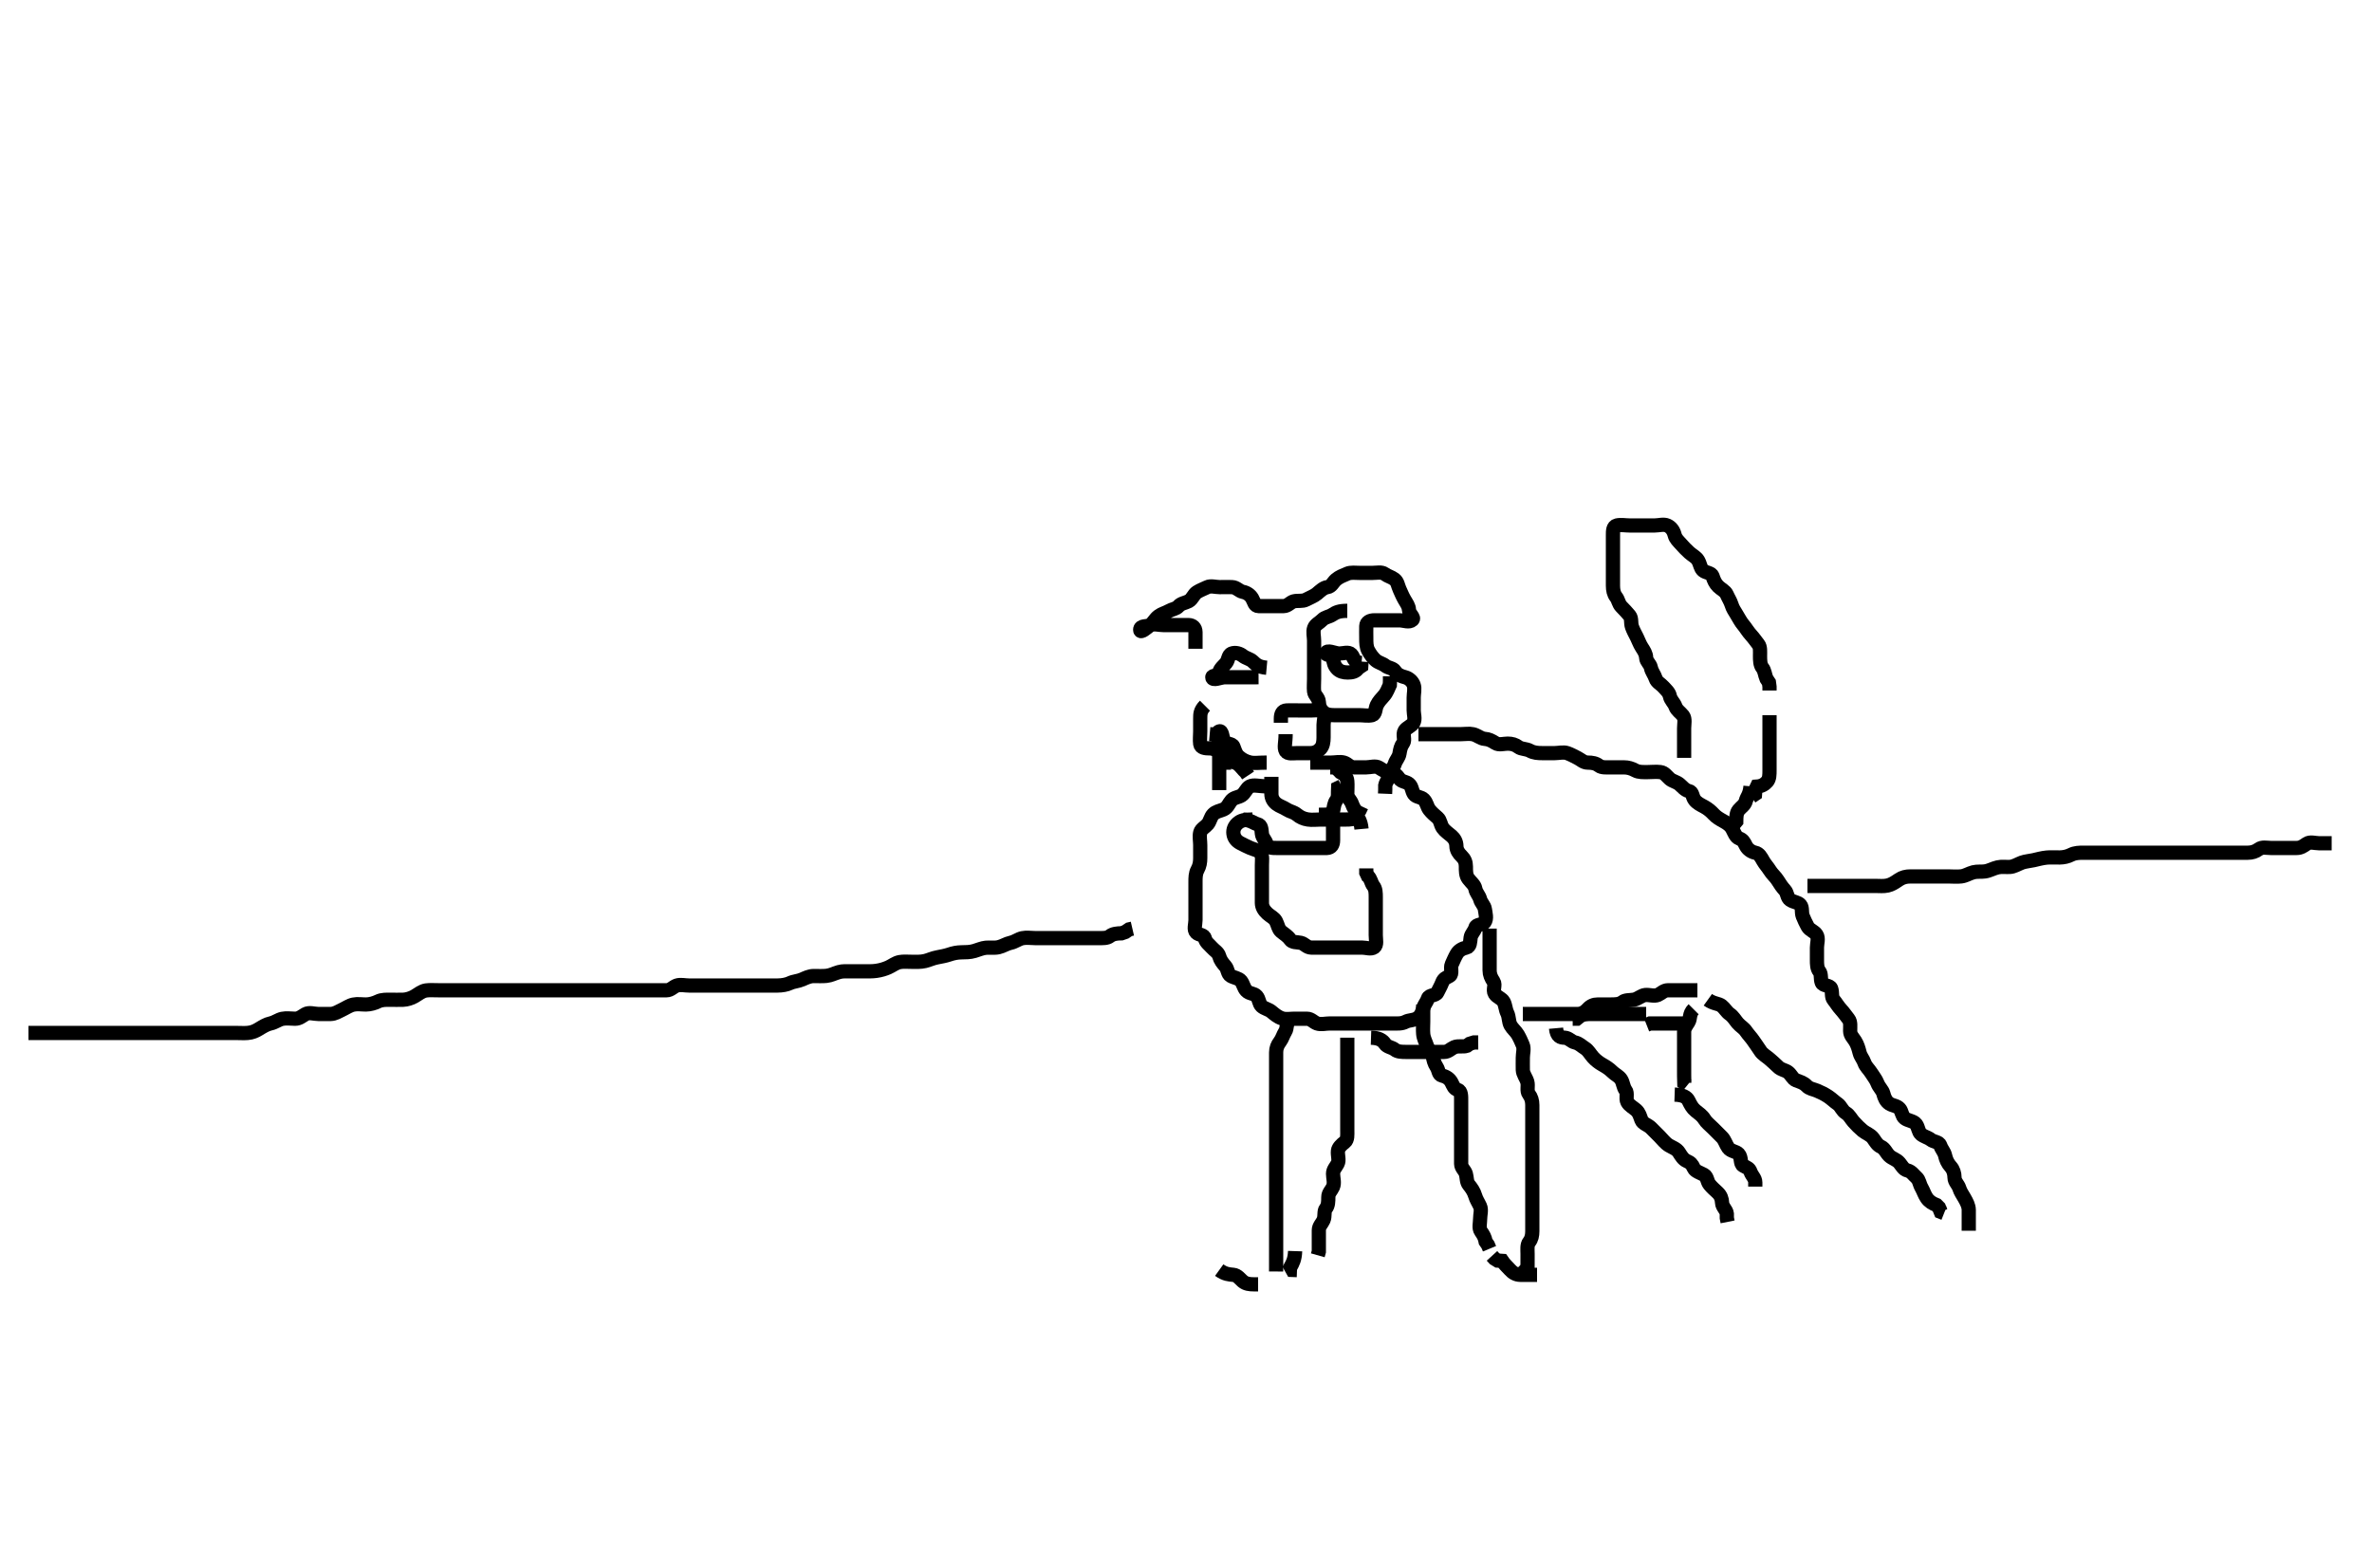 <svg width="500" height="330.579" xmlns="http://www.w3.org/2000/svg" xmlns:svg="http://www.w3.org/2000/svg" xmlns:xlink="http://www.w3.org/1999/xlink">
 <!-- Created with SVG-edit - http://svg-edit.googlecode.com/ -->
 <g display="inline" class="layer">
  <title>Layer 1</title>
  <path t="0,69,108,140,148,164,180,196,204,219,220,235,245,262,268,278,284,300,300,315,316,329,332,332,347,388,444,468,508,530,556,572,573,588,599,615,620,632,632,636,636,649,649,652,652,666,668,668,683,683,684,703,704,708,708,708,720,720,724,733,747,747,755,755,763,772,781,788,804,804,815,820,835,851,863,880,883,891,891,907,923,939,947,955,971,980,997,997,1027,1059,1107,1123,1147,1155,1171,1203,1204,1219,1235,1259,1275,1283,1307,1331,1339,1339,1363,1371,1387,1420,1420,1435,1467,1483,1508,1532,1556,1570,1573,1596,1620,1628,1644,1644,1668,1692,1764" d="M381,186.789C382.7,186.789 383.7,186.789 384.6,186.789C385.5,186.789 386.4,186.789 387.3,186.789C388.2,186.789 389.1,186.789 390,186.789C390.8,186.789 391.7,186.789 392.6,186.789C393.5,186.789 394.4,186.789 395.3,186.789C396.2,186.789 397.017,186.897 397.885,186.704C398.68,186.528 399.358,186.1 400.243,185.494C401.009,184.969 401.8,184.79 402.7,184.789C403.6,184.789 404.5,184.789 405.4,184.789C406.3,184.789 407.2,184.789 408.1,184.789C409,184.789 409.8,184.789 410.7,184.789C411.6,184.789 412.506,184.887 413.411,184.779C414.339,184.667 414.965,184.18 415.979,183.911C416.735,183.71 417.663,183.842 418.405,183.732C419.413,183.582 420.129,183.095 421.115,182.875C421.983,182.681 422.758,182.829 423.653,182.785C424.519,182.742 425.295,182.221 426.204,181.873C426.84,181.63 428.052,181.506 428.676,181.364C429.324,181.216 430.492,180.895 431.438,180.81C432.297,180.733 433.201,180.801 434.167,180.789C435,180.779 435.824,180.605 436.589,180.215C437.391,179.806 438.3,179.789 439.2,179.789C440.1,179.789 441,179.789 441.8,179.789C442.7,179.789 443.6,179.789 444.5,179.789C445.4,179.789 446.3,179.789 447.2,179.789C448.1,179.789 449,179.789 449.8,179.789C450.7,179.789 451.6,179.789 452.5,179.789C453.4,179.789 454.3,179.789 455.2,179.789C456.1,179.789 457,179.789 457.8,179.789C458.7,179.789 459.6,179.789 460.5,179.789C461.4,179.789 462.3,179.789 463.2,179.789C464.1,179.789 465,179.789 465.8,179.789C466.7,179.789 467.6,179.789 468.5,179.789C469.4,179.789 470.3,179.789 471.2,179.789C472.1,179.789 473,179.789 473.8,179.789C474.7,179.789 475.448,179.547 476.084,179.073C476.853,178.5 477.8,178.789 478.7,178.789C479.6,178.789 480.5,178.789 481.4,178.789C482.3,178.789 483.2,178.789 484.1,178.789C485,178.789 485.554,178.372 486.221,177.911C486.951,177.407 488,177.789 488.8,177.789L489.7,177.789L490.6,177.789L491.5,177.789" id="svg_1" stroke-width="3" stroke="#000" fill="none"/>
  <path t="3229,3405,3414,3420,3420,3433,3433,3437,3437,3445,3446,3446,3451,3451,3463,3463,3463,3467,3468,3468,3479,3479,3484,3484,3496,3496,3499,3500,3507,3507,3515,3515,3523,3531,3531,3539,3539,3547,3555,3563,3581,3587,3603,3627,3647,3651,3651,3667,3683,3692,3699,3707,3716,3716,3716,3723,3732,3732,3739,3739,3747,3764,3771,3788,3803,3814,3831,3837,3851,3868,3875,3875,3883,3899,3907,3917,3932,3932,3939,3955,3971,3987,3987,4004,4004,4019,4035,4035,4051,4051,4067,4067,4083,4083,4100,4100,4107,4107,4123,4139,4139,4155,4155,4167,4171,4172,4183,4187,4202,4204,4216,4219,4228,4235,4235,4251,4259,4267,4277,4284,4291,4309,4309,4316,4316,4323,4339,4339,4349,4350,4355,4367,4367,4371,4371,4383,4383,4387,4387,4397,4397,4403,4403,4411,4412,4419,4427,4436,4436,4443,4443,4451,4467,4475,4484,4491,4507,4519,4519,4534,4539,4539,4551,4551,4555,4568,4571,4579,4587,4587,4595,4603,4603,4611,4611,4620,4627,4643,4643,4651,4651,4659,4668,4668,4675,4675,4686,4687,4691,4703,4703,4707,4707,4718,4719,4723,4723,4736,4736,4739,4747,4747,4755,4755,4755,4763,4763,4764,4771,4771,4779,4779,4787,4787,4795,4795,4803,4803,4803,4811,4811,4819,4819,4827,4827,4827,4836,4836,4843,4843,4853,4853,4853,4862,4863,4871,4875,4875,4891,4891,4903,4923,4939,4979,5156,5180,5180,5196,5210,5227,5243,5245,5260,5276,5291,5291,5299,5347,5388,5396,5409,5428,5459,5475,5491,5523,5543,5543" d="M6,217.789C7.8,217.789 8.636,217.789 9.485,217.789C10.405,217.789 11.4,217.789 12.2,217.789C13.2,217.789 14,217.789 15,217.789C15.8,217.789 16.6,217.789 17.605,217.789C18.236,217.789 19.421,217.789 20.225,217.789C21.047,217.789 22.078,217.789 22.764,217.789C23.599,217.789 24.6,217.789 25.4,217.789C26.399,217.789 27.343,217.789 28.252,217.789C28.969,217.789 30.005,217.789 30.749,217.789C31.857,217.789 32.615,217.789 33.484,217.789C34.347,217.789 35.375,217.789 36.321,217.789C37,217.789 37.978,217.789 38.799,217.789C39.8,217.789 40.7,217.789 41.6,217.789C42.5,217.789 43.4,217.789 44.3,217.789C45.2,217.789 46.1,217.789 47,217.789C47.8,217.789 48.7,217.789 49.6,217.789C50.5,217.789 51.403,217.856 52.201,217.788C53.177,217.704 53.847,217.392 54.516,216.988C55.407,216.45 56.169,215.966 57,215.789C57.981,215.58 58.648,214.989 59.5,214.81C60.381,214.625 61.3,214.789 62.2,214.789C63.1,214.789 63.669,214.241 64.357,213.846C65.177,213.377 66.2,213.789 67.1,213.789C68,213.789 68.8,213.807 69.7,213.789C70.601,213.771 71.346,213.267 72.1,212.911C72.954,212.506 73.653,211.989 74.5,211.81C75.381,211.624 76.305,211.8 77.167,211.789C78,211.779 78.948,211.512 79.695,211.142C80.493,210.748 81.485,210.789 82.211,210.789C83.2,210.789 83.98,210.826 84.979,210.789C85.754,210.761 86.674,210.472 87.347,210.085C88.28,209.548 88.863,208.975 89.825,208.825C90.509,208.719 91.5,208.789 92.485,208.789C93.211,208.789 94.2,208.789 94.979,208.789C96.115,208.789 97,208.789 97.8,208.789C98.7,208.789 99.6,208.789 100.5,208.789C101.4,208.789 102.3,208.789 103.2,208.789C104.1,208.789 105,208.789 105.8,208.789C106.7,208.789 107.6,208.789 108.5,208.789C109.4,208.789 110.3,208.789 111.2,208.789C112.1,208.789 112.885,208.789 113.825,208.789C114.516,208.789 115.5,208.789 116.485,208.789C117.211,208.789 118.2,208.789 118.979,208.789C120.115,208.789 121,208.789 121.757,208.789C122.657,208.789 123.404,208.789 124.4,208.789C125.2,208.789 126.2,208.789 126.979,208.789C128.116,208.789 128.884,208.789 129.836,208.789C130.601,208.789 131.595,208.789 132.343,208.789C133.364,208.789 134.304,208.789 135.167,208.789C136,208.789 136.978,208.789 137.799,208.789C138.7,208.789 139.6,208.795 140.5,208.789C141.389,208.784 141.88,208.063 142.647,207.8C143.439,207.528 144.347,207.789 145.247,207.789C146.167,207.789 147,207.789 147.978,207.789C148.799,207.789 149.7,207.789 150.6,207.789C151.5,207.789 152.411,207.789 153.321,207.789C154.175,207.789 155.115,207.789 156,207.789C156.757,207.789 157.653,207.789 158.516,207.789C159.479,207.789 160.411,207.789 161.321,207.789C162.175,207.789 163.116,207.794 163.884,207.789C164.825,207.784 165.828,207.612 166.5,207.289C167.315,206.898 168.223,206.899 169.115,206.505C169.855,206.178 170.636,205.795 171.485,205.789C172.404,205.783 173.404,205.844 174.2,205.753C175.21,205.638 175.757,205.269 176.833,204.956C177.608,204.73 178.484,204.789 179.347,204.789C180.247,204.789 181.167,204.789 182.021,204.789C183,204.789 183.816,204.828 184.685,204.704C185.692,204.56 186.495,204.307 187.231,203.988C188.05,203.633 188.718,203.031 189.657,202.846C190.392,202.702 191.4,202.789 192.2,202.789C193.2,202.789 194.016,202.852 195,202.623C195.819,202.432 196.59,202.025 197.6,201.842C198.394,201.698 199.397,201.498 200,201.289C200.996,200.944 201.799,200.81 202.6,200.791C203.6,200.766 204.416,200.794 205.4,200.505C206.217,200.265 206.994,199.908 207.8,199.825C208.597,199.743 209.617,199.916 210.515,199.704C211.415,199.491 212.169,198.966 213,198.789C213.981,198.58 214.648,197.989 215.5,197.81C216.381,197.625 217.3,197.789 218.2,197.789C219.1,197.789 220,197.789 220.8,197.789C221.7,197.789 222.6,197.789 223.5,197.789C224.4,197.789 225.3,197.789 226.2,197.789C227.1,197.789 228,197.789 228.8,197.789C229.7,197.789 230.6,197.789 231.5,197.789C232.4,197.789 233.35,197.862 233.975,197.364C234.583,196.879 235.5,196.789 236.4,196.779L237.2,196.505L238,195.956L238.7,195.794" id="svg_2" stroke-width="3" stroke="#000" fill="none"/>
  <path t="8989,9292,9332,9388,9400,9419,9436,9460,9468,9492,9501,9517,9537,9556,9588,9601,9604,9644,9804,9868,9980,10003,10019,10052,10071,10078,10100,10121,10139,10139,10140,10157,10172,10180,10195,10260,10260,10340,10380,10468,10500,10548,10596,10620,10628,10660,10674,10684,10700,10711,10731,10739,10756,10763,10773,10795,10819,11075,11084,11204,11243,11261,11283,11316,11340,11348,11360,11420,11429,11460,11532,11544,11588,11612,11684,11696,11723,11732,11785,11803,11827,11827,11843,11859,11891,11899,11923,11947,11971,12020,12030,12051,12076,12084,12084,12107,12163,12196,12228,12276,12299,12379,12380,12399,12417,12417,12433,12468,12483,12515,12516,12539,12621,12659,12668,12732,12764,12771,12784,12789,12915,12955,12969,13011,13019,13029,13036,13053,13075,13086,13092,13107,13119,13147,13164,13187,13195,13251,13275,13316,13324,13339,13395,13419,13579,13612,13627,13641,13657,13675,13690,13700,13709,13724,13741,13741,13763,13804,13924,13980,13990,14009,14044,14061,14091,14131,14220,14292,14300,14315,14349,14372,14380,14404,14412,14436,14452,14465,14483,14497,14587,14596,14604,14612,14651,14667,14683,14697,14723,14732,14819,14939,14964,14972,15022,15035,15115,15379,15412,15412,15491,15539,15611,15620,15780,15827,15851,15955,15979,15988,16036,16099,16100" d="M267,165.789C265.3,165.789 264.297,165.391 263.436,165.825C262.737,166.178 262.452,167.235 261.715,167.704C261.023,168.143 260.143,168.121 259.575,168.764C259.05,169.358 258.77,170.3 257.9,170.668C257.063,171.021 256.319,171.072 255.716,171.705C255.169,172.279 255.085,173.149 254.575,173.764C254.078,174.363 253.186,174.777 253.005,175.494C252.785,176.362 253,177.289 253,178.189C253,179.089 253,179.989 253,180.889C253,181.789 252.876,182.567 252.425,183.389C251.998,184.17 252,185.089 252,185.989C252,186.889 252,187.789 252,188.589C252,189.489 252,190.389 252,191.289C252,192.189 252,193.089 252,193.989C252,194.889 251.566,196.022 252.167,196.623C252.768,197.224 253.818,197.021 254,197.889C254.167,198.681 254.908,199.174 255.425,199.764C255.985,200.402 256.781,200.793 256.999,201.591C257.24,202.476 257.752,203.102 258.284,203.705C258.85,204.347 258.746,205.356 259.436,205.753C260.182,206.183 261.078,206.215 261.575,206.815C262.085,207.43 262.137,208.242 262.716,208.873C263.353,209.567 264.347,209.4 264.879,210.011C265.46,210.68 265.361,211.607 265.947,212.142C266.526,212.669 267.398,212.789 268,213.289C268.62,213.804 269.31,214.407 270.2,214.704C271.058,214.99 272,214.789 272.8,214.789C273.7,214.789 274.6,214.784 275.5,214.789C276.389,214.795 276.874,215.515 277.611,215.779C278.448,216.078 279.4,215.789 280.3,215.789C281.2,215.789 282.1,215.789 283,215.789C283.8,215.789 284.7,215.789 285.6,215.789C286.5,215.789 287.4,215.789 288.3,215.789C289.2,215.789 290.1,215.789 290.885,215.789C291.825,215.789 292.833,215.789 293.589,215.789C294.5,215.789 295.447,215.883 296.3,215.437C297.052,215.043 297.931,215.183 298.715,214.704C299.518,214.213 299.76,213.476 300.001,212.591C300.219,211.793 300.742,211.313 301.004,210.494C301.247,209.736 302.642,209.972 302.979,209.268C303.355,208.485 303.712,207.91 303.989,207.179C304.328,206.286 304.818,206.183 305.564,205.753C306.254,205.356 305.657,204.111 306.021,203.31C306.372,202.537 306.636,201.877 307.057,201.146C307.525,200.335 308.301,199.968 309.1,199.789C309.942,199.6 309.876,198.581 310,197.689C310.112,196.888 310.786,196.406 311.001,195.591C311.212,194.793 312.482,195.116 312.943,194.432C313.47,193.649 313.124,192.581 313,191.689C312.888,190.888 312.211,190.407 311.999,189.591C311.791,188.79 311.15,188.254 310.989,187.389C310.835,186.558 310.108,186.067 309.521,185.289C308.963,184.552 309,183.589 309,182.689C309,181.789 308.715,181.111 308.084,180.505C307.511,179.955 307.013,179.269 307,178.389C306.987,177.494 306.584,176.805 306,176.289C305.362,175.726 304.582,175.235 304.121,174.568C303.617,173.838 303.648,172.962 303.053,172.437C302.415,171.873 301.807,171.386 301.284,170.705C300.814,170.094 300.774,169.246 300.121,168.568C299.564,167.989 298.521,168.114 298.057,167.432C297.583,166.735 297.656,165.832 297,165.289C296.397,164.79 295.439,164.835 294.975,164.179C294.466,163.46 293.803,162.832 292.9,162.789C292.001,162.747 291.455,162.339 290.715,161.875C289.936,161.387 288.9,161.789 288,161.789C287.2,161.789 286.3,161.8 285.4,161.789C284.521,161.779 284.063,161.014 283.296,160.794C282.435,160.546 281.5,160.789 280.6,160.789C279.7,160.789 278.8,160.789 277.9,160.789L277,160.789L276.2,160.789" id="svg_3" stroke-width="3" stroke="#000" fill="none"/>
  <path t="20028,20227,20236,20347,20380,20483,20495,20532,20548,20563,20571,20587,20619,20643,20667,20731,20771,20795,20817,20820,20835,20851,20875,20883,20899,20899,20915,20924,20939,21004,21059,21076,21091,21108,21123,21135,21147,21155,21164,21182,21211,21219,21231,21427,21459,21483,21491,21507,21523,21547,21547,21571,21604,22155,22174,22189,22243,22268,22291,22292,22603,22667,22724,22747,22771,23011,23083,23115,23131,23147,23147,23188,23219,23235,23267,23283,23379,23395,23403,23459,23499" d="M264,172.789C262.3,172.789 261.526,172.992 260.833,173.623C260.234,174.168 259.889,174.896 260,175.789C260.112,176.688 260.678,177.356 261.436,177.753C262.198,178.153 262.81,178.453 263.521,178.768C264.398,179.158 265.193,179.193 265.716,179.873C266.186,180.485 266,181.489 266,182.389C266,183.289 266,184.189 266,185.089C266,185.989 266,186.889 266,187.789C266,188.589 265.989,189.489 266,190.389C266.01,191.269 266.475,191.989 267.167,192.623C267.765,193.17 268.608,193.528 268.964,194.225C269.399,195.075 269.441,195.85 270.025,196.364C270.649,196.913 271.446,197.331 271.947,198.085C272.406,198.774 273.322,198.594 274.199,198.791C275.006,198.971 275.435,199.771 276.4,199.789C277.3,199.806 278.2,199.789 279.1,199.789C280,199.789 280.8,199.789 281.7,199.789C282.6,199.789 283.5,199.789 284.4,199.789C285.3,199.789 286.2,199.789 287.1,199.789C288,199.789 288.944,200.206 289.643,199.732C290.325,199.269 290,198.089 290,197.189C290,196.289 290,195.389 290,194.489C290,193.589 290,192.689 290,191.789C290,190.989 290,190.089 290,189.189C290,188.289 289.989,187.4 289.5,186.789C289.011,186.179 288.964,185.225 288.353,184.737L288.001,183.988L288,183.089" id="svg_4" stroke-width="3" stroke="#000" fill="none"/>
  <path t="23748,23843,23923,23931,23939,23963,23983,23987,24011,24033,24051,24068,24091,24139,24139,24151,24531,24699,24803" d="M287,174.789C286.833,172.956 286.207,172.552 286,171.689C285.798,170.849 285.283,170.389 284.996,169.494C284.752,168.733 284.01,168.269 284,167.389C283.989,166.489 284.082,165.585 284,164.689C283.916,163.778 283.389,163.225 282.521,162.789L281.975,162.215L281.296,161.794L280.4,161.789" id="svg_5" stroke-width="3" stroke="#000" fill="none"/>
  <path t="26757,27155,27188,27219,27236,27244,27267,27331,27443,27467,27475,27499,27723,27779,27780,27843,27868,27899,27940,27963,27973,28043,28116,28116,28124,28164,28188,28195,28220,28275,28340" d="M268,163.789C268,165.589 267.989,166.489 268,167.389C268.01,168.269 268.404,168.982 269.084,169.505C269.695,169.975 270.429,170.16 271.221,170.668C271.968,171.146 272.683,171.187 273.357,171.737C274.061,172.31 274.769,172.641 275.7,172.785C276.59,172.922 277.5,172.789 278.4,172.789C279.3,172.789 280.2,172.789 281.1,172.789C282,172.789 282.8,172.789 283.7,172.789C284.6,172.789 285.479,172.768 285.989,172.179L286.036,171.225L286.647,170.737L286.999,169.988" id="svg_6" stroke-width="3" stroke="#000" fill="none"/>
  <path t="29461,29595,29628,29635,29651,29664,29667,29707,29771,29784,29875,29939,29971,29995,29995,30051,30067,30085,30115,30123,30147,30180,30283,30283,30292,30302,30332,30387,30427,30443,30467,30475,30491" d="M262,172.789C263.833,172.956 264.238,173.581 265.1,173.789C265.939,173.992 265.889,174.896 266,175.789C266.112,176.688 266.756,177.104 267.001,177.988C267.222,178.783 268.2,178.789 269.1,178.789C270,178.789 270.8,178.789 271.7,178.789C272.6,178.789 273.5,178.789 274.4,178.789C275.3,178.789 276.2,178.789 277.1,178.789C278,178.789 278.8,178.817 279.7,178.789C280.644,178.761 280.998,178.085 281,177.189C281.002,176.289 281,175.389 281,174.489L281,173.589L281,172.689" id="svg_7" stroke-width="3" stroke="#000" fill="none"/>
  <path t="31412,31699,31713,31804,31908,32028,32067,32140,32156,32196,32468,32500,32508,32524,32540,32579,32611,32691,32717,32717,32787,32931,32955,32967,33004,33027,33035,33059,33115,33291,33291,33347,33379,33413,33459" d="M271,154.789C271,156.589 270.607,157.603 271.036,158.353C271.431,159.044 272.6,158.789 273.5,158.789C274.4,158.789 275.3,158.789 276.2,158.789C277.1,158.789 277.77,158.484 278.353,157.842C278.879,157.263 279,156.389 279,155.489C279,154.589 279,153.689 279,152.789C279,151.989 279.393,150.976 278.964,150.225C278.569,149.535 277.4,149.789 276.5,149.789C275.6,149.789 274.7,149.789 273.8,149.789C272.9,149.789 271.999,149.752 271.2,149.789C270.282,149.832 270.001,150.591 270,151.489L270,152.389" id="svg_8" stroke-width="3" stroke="#000" fill="none"/>
  <path t="36180,36803,36827,36839,36883,36923,36947,37179,37243,37251,37260,37274,37299,37310,37363,37375,37459,37795,37827,37883,37915,37963,38035,38139,38139,38147,38195,38339,38348,38579" d="M267,140.789C265.167,140.623 264.694,140.02 264.053,139.437C263.473,138.91 262.611,138.779 262,138.289C261.389,137.8 260.442,137.484 259.611,137.8C258.882,138.077 258.967,139.159 258.425,139.815C257.926,140.419 257.167,140.956 257,141.789C256.833,142.623 255.542,142.331 255.542,142.789C255.542,143.648 257.3,142.789 258.2,142.789C259.1,142.789 260,142.789 260.8,142.789C261.7,142.789 262.6,142.789 263.5,142.789L264.4,142.789L265.296,142.785" id="svg_9" stroke-width="3" stroke="#000" fill="none"/>
  <path t="39636,39883,39915,40171,40179,40179,40193,40259,40299,40971,41339,41363,41411,41411,41451,41779,41859,42139,42219,42587,42643,42683,42779,42791" d="M287,139.789C285.167,139.623 285.434,138.557 284.833,137.956C284.232,137.355 283.2,137.789 282.3,137.789C281.4,137.789 279.542,136.831 279.542,137.789C279.542,138.248 280.916,137.944 281,138.789C281.079,139.585 281.226,140.332 281.879,141.011C282.436,141.59 283.2,141.789 284.1,141.789C285,141.789 285.833,141.623 286.284,140.873L286.943,140.432L287,139.489" id="svg_10" stroke-width="3" stroke="#000" fill="none"/>
  <path t="44708,45235,45236,45307,45321,45364,45412,45435,45468,45547,45587,45627,45668,45668,45676,45715,45741,45875,45883,45980,46011,46019,46036,46076,46091,46101" d="M254,148.789C253,149.789 253,150.589 253,151.489C253,152.389 253,153.289 253,154.189C253,155.089 252.876,155.998 253,156.889C253.112,157.691 254.1,157.789 255,157.789C255.8,157.789 256.429,158.16 257.221,158.668C257.968,159.146 258.792,159.027 259,159.889C259.203,160.728 260.22,160.561 260.916,161.073C261.607,161.582 262,162.289 262.647,162.842L263.084,163.505" id="svg_11" stroke-width="3" stroke="#000" fill="none"/>
  <path t="47924,48115,48132,48251,48273,48427,48732,48827,48845,48867,48995,49027,49027,49035,49091,49109,49128,49203,49508,49515,49535,49540,49563,49570,49586,49627,49646,49651,49675,49714,49722,49980,50035,50048,50123,50211,50235,50249,50251,50339,50387,50461,50531,50571,50571,50627,50637,50674,50779,50806,50832,50900,50932,51075,51098,51130,51145,51145,51155,51155,51163,51171,51179,51195,51210,51220,51236,51253,51270,51270,51275,51699,51699,51763,51859,51880,51915,52203,52234,52235,52250,52363,52387,52467,52579,52651,52755,52770,52803,52867,52891,52907,52947,52955,53011,53034,53049,53082,53098,53098,53131,53539,53555,53595,53643,53652,53653,53675,53995,54011,54099,54332,54347,54363,54386,54405,54410,54411,54426,54451,54459,54466,54506,54514,54531,54547,54571,54590,54595,54610,54635,54675,54707,54731,54899,54912,54931,54955,54983,54995,55011,55043,55043,55051,55061,55251,55299,55317,55330,55332,55343,55355,55370,55386,55394,55411,55418,55442,55450,55467,55483,55495,55495,55514,55530" d="M252,136.789C252,135.089 252.01,134.189 252,133.289C251.99,132.31 251.389,131.795 250.5,131.789C249.6,131.784 248.7,131.789 247.8,131.789C246.9,131.789 246,131.789 245.2,131.789C244.3,131.789 243.321,131.446 242.521,131.81C241.748,132.162 240.34,131.837 240.343,132.789C240.346,133.645 241.812,132.301 242.436,131.815C243.178,131.236 243.455,130.489 244.221,129.911C244.929,129.377 245.609,129.282 246.357,128.846C247.086,128.422 247.908,128.404 248.425,127.815C248.985,127.177 249.802,127.153 250.564,126.753C251.322,126.356 251.608,125.307 252.285,124.875C253.059,124.381 253.738,124.179 254.436,123.825C255.207,123.434 256.2,123.789 257.1,123.789C258,123.789 258.8,123.762 259.7,123.789C260.644,123.818 261.167,124.623 262,124.789C262.833,124.956 263.547,125.46 263.943,126.146C264.413,126.961 264.435,127.771 265.3,127.789C266.201,127.808 267.167,127.789 267.825,127.789C268.833,127.789 269.696,127.8 270.6,127.789C271.479,127.779 271.988,126.975 272.704,126.794C273.573,126.574 274.535,126.842 275.3,126.437C276.146,125.988 277.032,125.663 277.6,125.179C278.345,124.543 278.992,123.912 279.8,123.791C280.709,123.654 280.916,122.839 281.611,122.225C282.278,121.636 283.107,121.336 284,120.956C284.752,120.636 285.7,120.789 286.6,120.789C287.5,120.789 288.4,120.789 289.3,120.789C290.2,120.789 291.225,120.533 291.879,121.011C292.578,121.521 293.29,121.64 293.947,122.142C294.624,122.658 294.656,123.48 295.021,124.268C295.377,125.039 295.589,125.617 296.057,126.432C296.524,127.244 296.963,127.79 297,128.589C297.043,129.507 298.267,130.186 297.715,130.704C297.045,131.332 295.9,130.789 295,130.789C294.2,130.789 293.3,130.789 292.4,130.789C291.5,130.789 290.6,130.789 289.7,130.789C288.801,130.79 288.029,131.145 288,131.989C287.97,132.889 288,133.789 288,134.589C288,135.489 287.997,136.409 288.425,137.189C288.876,138.011 289.387,138.695 289.975,139.215C290.558,139.73 291.417,139.879 292.025,140.364C292.65,140.862 293.65,140.842 294.053,141.494C294.529,142.263 295.327,142.566 296.199,142.791C297,142.997 297.726,143.663 297.989,144.4C298.289,145.237 298,146.189 298,147.089C298,147.989 298,148.889 298,149.789C298,150.589 298.363,151.586 297.964,152.353C297.569,153.113 296.55,153.334 296.085,154.075C295.597,154.853 296.256,156.014 295.779,156.668C295.268,157.367 295.15,158.002 295,158.889C294.856,159.741 294.283,160.189 293.996,161.085C293.752,161.846 293.164,162.327 292.989,163.189C292.799,164.133 292.167,164.789 292.001,165.589L292,166.489L291.964,167.353" id="svg_12" stroke-width="3" stroke="#000" fill="none"/>
  <path t="56822,57251,57283,57371,57379,57411,57523,57543,57563,57635,57675,57715,57755,57795,57971,58019,58019,58051,58099,58163,58171,58203,58243,58251,58267,58299,58354,58382,58387,58396,58539,58715,58829,58915,58955,59123,59123,59163,59195,59235,59283,59323,59587,59675,59750,59851,59851,59859,59875,59931,59931,59947,59978,60003" d="M284,128.789C282.3,128.789 281.613,129.104 280.833,129.623C280.126,130.093 279.322,130.074 278.716,130.705C278.166,131.278 277.274,131.663 277.011,132.4C276.711,133.237 277,134.189 277,135.089C277,135.989 277,136.889 277,137.789C277,138.589 277,139.489 277,140.389C277,141.289 277,142.189 277,143.089C277,143.989 276.911,144.894 277,145.789C277.084,146.635 277.957,147.072 278,147.989C278.042,148.888 278.306,149.559 278.947,150.142C279.527,150.668 280.3,150.789 281.2,150.789C282.1,150.789 283,150.789 283.8,150.789C284.7,150.789 285.6,150.789 286.5,150.789C287.4,150.789 288.322,150.987 289.199,150.788C290.003,150.605 289.868,149.439 290.221,148.689C290.586,147.914 291.19,147.304 291.716,146.705C292.39,145.938 292.575,145.189 292.964,144.389L293,143.489L293.001,142.591" id="svg_13" stroke-width="3" stroke="#000" fill="none"/>
  <path t="64997,65098,65147,65156,65171,65188,65205,65226,65250,65268,65268,65298,65332,65370,65427,65477,65477,65499,65531,65557,65563,65563,65587,65642,65655,65658,65675,65690,65706,65738,65827,65875,65875,65888,65914,65938,65946,65962,65970,65988,65994,66018,66026,66042,66055,66066,66082,66090,66114,66130,66139,66156,66172,66189,66189,66194,66210,66226,66291,66363,66499,66547,66579,66587,66597,66635,66646,66661,66683,66698,66712,66714,66738,66747,66770,66780,66786,66802,66813,66819,66829,66850,66863,66867,66899,66899,66930,67002,67022,67027,67091,67227,67323,67339,67355,67371,67371,67387,67401,67418,67431,67450,67450,67464,67474,67490,67498,67506,67522,67531,67548,67587,67627,67667,67675,67706,67763,67787,67818,67866,67891,67915,67965,67987,67987,68004,68011,68027,68042,68056,68074,68098,68117,68122,68132,68154,68167,68170,68211,68267,68275,68322,68323,68347,68357,68375,68411,68475,68491,68506,68539,68557,68574,68579,68594,68608,68627,68642,68658,68675,68698,68699,68699,68711,68715,68726,68731,68762,68773,68778,68794,68805,68810,68826,68839,68856,68858,68866,68874,68890,68898,68914,68923,68962,68994,69018,69027,69139,69235,69283,69298,69314,69332,69332,69346,69359,69375,69378,69402,69410,69418,69458,69499,69659,69667,69682,69699,69716,69716,69732" d="M299,154.789C300.8,154.789 301.7,154.789 302.6,154.789C303.5,154.789 304.4,154.789 305.3,154.789C306.2,154.789 307.1,154.789 308,154.789C308.8,154.789 309.72,154.632 310.5,154.81C311.462,155.029 312.094,155.728 313,155.789C313.798,155.843 314.429,156.16 315.221,156.668C315.968,157.146 317,156.789 317.8,156.789C318.7,156.789 319.401,156.989 320.084,157.505C320.699,157.97 321.7,157.846 322.5,158.289C323.3,158.732 324.2,158.789 325.1,158.789C326,158.789 326.8,158.789 327.7,158.789C328.6,158.789 329.552,158.5 330.389,158.8C331.126,159.064 331.714,159.391 332.564,159.825C333.261,160.182 333.801,160.789 334.7,160.789C335.6,160.79 336.382,160.916 337.053,161.437C337.636,161.89 338.7,161.789 339.6,161.789C340.5,161.789 341.4,161.789 342.3,161.789C343.2,161.79 343.954,162.031 344.7,162.437C345.461,162.85 346.4,162.789 347.3,162.789C348.2,162.789 349.107,162.679 350,162.789C350.899,162.901 351.326,163.653 351.975,164.215C352.563,164.724 353.37,164.823 354.025,165.364C354.63,165.863 355.167,166.623 356,166.789C356.833,166.956 356.677,167.944 357.221,168.668C357.705,169.311 358.474,169.683 359.2,170.073C360.055,170.533 360.671,171.072 361.221,171.668C361.81,172.305 362.476,172.684 363.3,173.142C364.042,173.554 364.743,173.998 365.167,174.789C365.567,175.538 365.868,176.494 366.611,176.779C367.422,177.09 367.601,177.503 368.036,178.353C368.392,179.05 369.167,179.623 370,179.789C370.833,179.956 371.23,180.75 371.647,181.489C372.067,182.234 372.655,182.837 373.053,183.494C373.531,184.283 374.304,184.913 374.715,185.589C375.186,186.365 375.673,187.07 376.221,187.668C376.806,188.306 376.674,189.27 377.357,189.732C378.136,190.259 378.994,190.198 379.5,190.789C380.009,191.384 379.69,192.349 380.011,193.179C380.317,193.971 380.637,194.591 381.036,195.353C381.433,196.112 382.45,196.334 382.915,197.075C383.403,197.853 383,198.889 383,199.789C383,200.589 383,201.489 383,202.389C383,203.289 383.011,204.179 383.5,204.789C383.989,205.4 383.695,206.347 384.011,207.179C384.287,207.908 385.713,207.671 385.989,208.4C386.305,209.232 386,210.187 386.5,210.789C387.015,211.409 387.444,212.182 388.1,212.889C388.65,213.483 389.155,214.223 389.647,214.842C390.162,215.489 389.989,216.489 390,217.389C390.01,218.269 390.61,218.791 391.053,219.494C391.54,220.266 391.777,221.116 392.001,221.988C392.207,222.789 392.726,223.271 393.004,224.085C393.284,224.9 393.96,225.437 394.436,226.2C394.935,227 395.442,227.592 395.715,228.305C396.102,229.317 396.791,229.79 396.999,230.591C397.211,231.407 397.548,232.235 398.285,232.704C398.977,233.143 399.863,233.115 400.425,233.764C400.935,234.352 400.887,235.308 401.521,235.789C402.202,236.307 403.366,236.332 403.879,237.011C404.413,237.718 404.343,238.627 404.947,239.142C405.594,239.693 406.389,239.8 407,240.289C407.611,240.779 408.753,240.736 408.996,241.494C409.258,242.313 409.83,242.838 409.999,243.591C410.195,244.469 410.542,245.27 411.199,245.989C411.732,246.574 411.989,247.389 412,248.289C412.011,249.179 412.759,249.731 412.996,250.494C413.251,251.316 413.689,251.888 414.084,252.591C414.544,253.408 414.982,254.189 415,255.089C415.018,255.989 415,256.889 415,257.789L415,258.589L415,259.489" id="svg_14" stroke-width="3" stroke="#000" fill="none"/>
  <path t="70836,70875,70889,70902,70923,70938,70971,70995,71003,71027,71038,71043,71067,71075,71091,71091,71103,71122,71124,71139,71147,71159,71194,71202,71242,71252,71258,71282,71290,71303,71307,71319,71331,71354,71378,71387,71403,71403,71410,71419,71436,71436,71442,71458,71470,71474,71489,71492,71492,71503,71514,71514,71522,71522,71530,71538,71538,71546,71554,71563,71578,71594,71594,71610,71620,71638,71666,71691,71722,71755,71778,72099,72109,72131,72163,72178,72182,72196,72219,72219,72235,72267" d="M360,210.789C361.221,211.668 362.234,211.542 362.916,212.073C363.543,212.561 363.945,213.361 364.611,213.815C365.338,214.31 365.762,215.091 366.284,215.705C366.84,216.359 367.574,216.733 368.025,217.4C368.524,218.137 369.202,218.811 369.643,219.489C370.158,220.282 370.631,220.852 371.084,221.591C371.506,222.278 372.397,222.755 373,223.289C373.583,223.806 374.214,224.338 374.833,224.956C375.452,225.573 376.305,225.603 376.916,226.073C377.596,226.596 377.879,227.501 378.611,227.779C379.503,228.117 380.185,228.279 380.833,228.956C381.438,229.587 382.154,229.606 383,229.956C383.785,230.281 384.568,230.665 385.3,231.146C386.094,231.668 386.657,232.258 387.389,232.764C388.063,233.23 388.29,234.182 389.1,234.668C389.83,235.106 390.191,235.915 390.704,236.489C391.363,237.225 391.964,237.83 392.636,238.389C393.288,238.931 394.293,239.248 394.831,239.989C395.34,240.692 395.704,241.432 396.5,241.789C397.296,242.146 397.607,243.079 398.221,243.668C398.902,244.32 399.762,244.438 400.389,245.189C400.937,245.845 401.238,246.582 402.1,246.789C402.94,246.992 403.362,247.726 404,248.289C404.584,248.805 404.587,249.618 405.057,250.432C405.453,251.119 405.677,251.928 406.167,252.623C406.67,253.338 407.357,253.737 408.199,254.075L408.715,254.591L409.084,255.504L409.801,255.788" id="svg_15" stroke-width="3" stroke="#000" fill="none"/>
  <path t="73348,73451,73451,73459,73483,73502,73502,73523,73536,73549,73795,73867,73888,73916,73938,73939,73955,74107,74125,74154" d="M357,212.789C356,213.789 356.403,214.726 355.915,215.504C355.45,216.244 355,216.789 355,217.589C355,218.489 355,219.389 355,220.289C355,221.189 355,222.089 355,222.989C355,223.889 355,224.789 355,225.589C355,226.489 355,227.389 355.036,228.353L355.647,228.842" id="svg_16" stroke-width="3" stroke="#000" fill="none"/>
  <path t="75901,76123,76140,76162,76210,76243,76251,76291,76307" d="M355,215.789C353.3,215.789 352.4,215.789 351.5,215.789C350.6,215.789 349.7,215.789 348.8,215.789L347.801,215.791L347.084,216.073" id="svg_17" stroke-width="3" stroke="#000" fill="none"/>
  <path t="76980,77027,77055,77055,77059,77090,77101,77118,77122,77131,77131,77138,77162,77178,77186,77186,77194,77210,77267,77275,77307,77307,77315,77331,77339,77379,77403,77424,77439,77539,77559,77573,77592,77595,77611,77627,77643,77643,77659,77659,77683,77693,77693,77710,77715,77731,77743,77746,77762,77773,77778,77789,77806,77824,77826,77858,77866,77882,77890,77922,77930,77954,77986,77986,78007,78027,78034,78042,78059" d="M328,216.789C328.167,218.623 329.001,218.752 329.8,218.789C330.718,218.832 331.171,219.602 332,219.789C332.884,219.989 333.362,220.551 334.1,221.011C334.817,221.458 335.2,222.261 335.833,222.956C336.38,223.555 337.06,224.074 337.7,224.437C338.521,224.901 339.215,225.338 339.833,225.956C340.453,226.574 341.257,226.88 341.715,227.591C342.173,228.3 342.163,229.227 342.647,229.842C343.159,230.491 342.637,231.586 343.036,232.353C343.431,233.113 344.269,233.485 344.916,234.073C345.551,234.651 345.7,235.367 346.011,236.179C346.296,236.922 347.314,237.132 348,237.789C348.613,238.376 349.2,238.989 349.8,239.589C350.5,240.289 351.004,241.02 351.8,241.504C352.534,241.949 353.419,242.206 353.916,242.988C354.381,243.719 354.81,244.453 355.521,244.768C356.398,245.158 356.659,245.478 357.021,246.268C357.356,246.999 358.382,247.245 359.199,247.705C359.9,248.101 359.834,249.092 360.353,249.737C360.844,250.348 361.479,250.901 362.053,251.437C362.738,252.077 362.963,252.79 363,253.589C363.043,254.507 363.879,255.011 364,255.889L364,256.789L364.167,257.623" id="svg_18" stroke-width="3" stroke="#000" fill="none"/>
  <path t="79060,79155,79172,79186,79202,79202,79214,79218,79231,79234,79234,79242,79258,79258,79266,79274,79274,79290,79314,79322,79322,79331,79362,79410,79499,79522,79586,79595,79603,79618,79636,79642" d="M353,230.789C354.7,230.846 355.552,231.271 355.947,232.089C356.366,232.955 356.747,233.65 357.4,234.179C358.144,234.78 358.814,235.213 359.285,235.989C359.696,236.666 360.4,237.189 361.1,237.889C361.7,238.489 362.311,239.079 363,239.789C363.573,240.38 363.796,241.284 364.285,241.988C364.831,242.773 365.928,242.72 366.479,243.31C367.165,244.044 366.746,245.356 367.436,245.753C368.182,246.183 368.726,246.271 369.004,247.085C369.284,247.9 369.989,248.4 370,249.289L370,250.189" id="svg_19" stroke-width="3" stroke="#000" fill="none"/>
  <path t="82420,82499,82523,82540,82555,82611,82643,82683,82706,82706,82720,82740,82771,82791,82792,82819,82840,82855,82859,82875,82891,82891,82907,82920,82931,82946,82954,82962,82986,82994,83010,83019,83037,83058,83074,83089,83089,83104,83114,83122,83139,83154,83162,83178,83188,83205,83226,83242,83242,83266,83290,83330,83339,83354,83378,83389,83406,83406,83422,83440,83442,83458,83474,83490,83507,83530,83530,83562,83578,83594,83610,83626,83634,83651,83666,83666,83674,83691,83698,83714,83762,83794,83946,84034,84046,84050,84098,84114" d="M314,195.789C314,197.589 314,198.489 314,199.389C314,200.189 314,201.089 314,201.989C314,202.889 314,203.789 314,204.589C314,205.489 314.315,206.176 314.833,206.956C315.304,207.663 314.607,208.72 315.085,209.504C315.576,210.308 316.567,210.467 316.964,211.225C317.365,211.992 317.337,212.821 317.716,213.589C318.133,214.434 317.988,215.414 318.425,216.189C318.835,216.915 319.547,217.46 319.943,218.146C320.413,218.961 320.671,219.596 320.979,220.31C321.328,221.117 321,222.089 321,222.989C321,223.889 320.975,224.79 321,225.589C321.029,226.491 321.686,227.212 321.943,228.089C322.196,228.955 321.756,230.021 322.284,230.705C322.769,231.333 323,232.089 323,232.989C323,233.889 323,234.789 323,235.589C323,236.489 323,237.389 323,238.289C323,239.189 323,240.089 323,240.989C323,241.889 323,242.789 323,243.589C323,244.489 323,245.389 323,246.289C323,247.189 323,248.089 323,248.989C323,249.889 323,250.789 323,251.589C323,252.489 323,253.389 323,254.289C323,255.189 323,256.089 323,256.989C323,257.889 323,258.789 323,259.589C323,260.489 322.837,261.227 322.353,261.842C321.841,262.491 322,263.489 322,264.389C322,265.289 322,266.189 321.996,267.085L321.575,267.764L321.021,268.31L321,269.289" id="svg_20" stroke-width="3" stroke="#000" fill="none"/>
  <path t="84972,85027,85044,85059,85069,85099,85140,85178,85178,85187,85187,85211,85237,85258,85282,85347,85355,85369,85370,85402,85411,85475,85515,85523,85538,85602,85642,85674,85690,85723,85794,85795,85826,85838,85858,85874,85890,85903,85914,85938,85938,85946,85962,85970,85978,85994,86004,86021,86026,86042,86054,86070,86074,86122,86138,86146,86178,86194,86210,86223,86239,86255,86266,86274,86274,86290" d="M300,211.789C300,213.589 300,214.489 300,215.389C300,216.189 299.924,217.093 300.001,217.991C300.085,218.966 300.486,219.592 300.833,220.623C301.1,221.413 301.854,221.833 301.999,222.591C302.167,223.473 302.315,224.176 302.833,224.956C303.304,225.663 303.171,226.602 304,226.789C304.884,226.989 305.567,227.467 305.964,228.225C306.363,228.987 306.476,229.531 307.296,229.794C308.053,230.037 308,231.189 308,232.089C308,232.989 308,233.889 308,234.789C308,235.589 308,236.489 308,237.389C308,238.289 308,239.189 308,240.089C308,240.989 308,241.889 308,242.789C308,243.589 307.989,244.489 308,245.389C308.01,246.269 308.775,246.726 308.996,247.494C309.243,248.354 309.105,249.188 309.647,249.842C310.138,250.432 310.686,251.212 310.943,252.089C311.196,252.953 311.628,253.537 311.979,254.31C312.343,255.111 312,256.089 312,256.989C312,257.889 311.678,258.927 312.167,259.623C312.669,260.338 313,260.889 313.167,261.789L313.647,262.489L313.979,263.289" id="svg_21" stroke-width="3" stroke="#000" fill="none"/>
  <path t="87550,87682,87682,87700,87747,87767,87771,87786,87826,87854,87882,87882,87890,87906,87954,87978,88002,88066,88098,88107,88107,88130,88154,88169,88187,88195,88210,88220,88237,88237,88254,88258,88274,88290,88317,88323,88338,88354,88354,88367,88378,88522,88546,88563,88586,88605,88626,88626,88690,88706,88794,88810,88826,88842,88859,88874,88874,88898,88914,88922,88938,89122" d="M272,214.789C271,215.789 271.403,216.726 270.915,217.504C270.45,218.244 270.322,218.943 269.779,219.668C269.296,220.311 269,220.989 269,221.889C269,222.789 269,223.589 269,224.489C269,225.389 269,226.289 269,227.189C269,228.089 269,228.989 269,229.889C269,230.789 269,231.589 269,232.489C269,233.389 269,234.289 269,235.189C269,236.089 269,236.989 269,237.889C269,238.789 269,239.589 269,240.489C269,241.389 269,242.289 269,243.189C269,244.089 269,244.989 269,245.889C269,246.789 269,247.589 269,248.489C269,249.389 269,250.289 269,251.189C269,252.089 269,252.989 269,253.889C269,254.789 269,255.589 269,256.489C269,257.389 269,258.289 269,259.189C269,260.089 269,260.989 269,261.889C269,262.789 269,263.589 269,264.489C269,265.389 269,266.289 269,267.189L268.996,268.085" id="svg_22" stroke-width="3" stroke="#000" fill="none"/>
  <path t="89931,89986,89997,90015,90019,90030,90030,90034,90047,90050,90050,90063,90081,90097,90101,90117,90146,90154,90154,90194,90226,90248,90250,90266,90282,90298,90316,90316,90346,90346,90370,90450,90482,90514,90578,90599,90617,90636,90650,90668,90674,90685,90701,90718,90722,90762,90798,90834,90874,90890,90914,90934,90938,90962,90970" d="M284,218.789C284,220.589 284,221.489 284,222.389C284,223.2 284,224.111 284,224.964C284,225.904 284,226.889 284,227.789C284,228.589 284,229.489 284,230.389C284,231.289 284,232.189 284,233.089C284,233.989 284,234.889 284,235.589C284,236.589 284,237.489 284,238.389C284,239.189 284.11,240.304 283.479,240.789C282.802,241.311 282.114,241.948 282.036,242.615C281.92,243.616 282.365,244.582 281.964,245.353C281.569,246.113 281.001,246.591 281,247.489C280.999,248.389 281.367,249.369 280.979,250.268C280.671,250.983 280.002,251.494 280,252.389C279.998,253.289 279.989,254.179 279.5,254.789C279.011,255.4 279.367,256.369 278.979,257.268C278.671,257.983 278.002,258.494 278,259.389C277.998,260.289 278,261.189 278,262.089L278,262.989L278,263.889L277.779,264.668" id="svg_23" stroke-width="3" stroke="#000" fill="none"/>
  <path t="92188,92226,92235,92246,92259,92267,92282,92419,92458,92467,92499,92515,92571,92579,92579,92611,92635,92646,92666,92691,92699,92715,92729,92747,92764,92764,92771,92786" d="M289,218.789C290.7,218.846 291.446,219.331 291.947,220.085C292.406,220.774 293.389,220.8 294,221.289C294.611,221.779 295.5,221.789 296.4,221.789C297.3,221.789 298.2,221.789 299.1,221.789C300,221.789 300.8,221.789 301.7,221.789C302.6,221.789 303.5,221.792 304.4,221.789C305.296,221.787 305.806,221.118 306.521,220.81C307.42,220.423 308.4,220.779 309.2,220.505L309.8,220.073L310.7,219.794L311.6,219.789" id="svg_24" stroke-width="3" stroke="#000" fill="none"/>
  <path t="94435,94746,94795,94851,94859,94915,94955,94976,94978,95018,95018,95040,95055,95074,95082,95090,95122,95140,95140,95155,95243,95259,95278,95297,95312,95329,95345,95362,95378,95394,95394,95410,95442,95461,95498,95546,95562,95594,95715,95795,95834,95874,95923,95923" d="M321,213.789C322.8,213.789 323.7,213.789 324.6,213.789C325.5,213.789 326.4,213.789 327.3,213.789C328.2,213.789 329.1,213.789 330,213.789C330.8,213.789 331.7,213.8 332.6,213.789C333.479,213.779 334.138,213.34 334.716,212.705C335.305,212.059 336,211.789 336.8,211.789C337.7,211.789 338.6,211.789 339.5,211.789C340.4,211.789 341.389,211.779 342,211.289C342.611,210.8 343.513,210.931 344.4,210.779C345.233,210.635 345.987,209.874 346.8,209.791C347.695,209.698 348.672,210.117 349.479,209.768C350.193,209.46 350.704,208.792 351.6,208.789C352.5,208.787 353.4,208.789 354.3,208.789C355.2,208.789 356.1,208.789 357,208.789L357.8,208.789" id="svg_25" stroke-width="3" stroke="#000" fill="none"/>
  <path t="98228,98355,98380,98392,98402,98410,98427,98444,98450,98450,98466,98482,98498,98498,98514,98529,98562,98570" d="M347,213.789C345.3,213.789 344.4,213.789 343.5,213.789C342.6,213.789 341.7,213.789 340.8,213.789C339.9,213.789 339,213.789 338.2,213.789C337.3,213.789 336.364,213.789 335.516,213.789C334.653,213.789 333.647,213.8 333,214.289L332.389,214.779L331.5,214.789" id="svg_26" stroke-width="3" stroke="#000" fill="none"/>
  <path t="101956,102082,102114,102139,102155,102179,102187,102187,102219,102539,102586" d="M255,154.789C256.833,154.956 257.508,155.398 257.943,156.146C258.367,156.877 258,157.889 258,158.789C258,159.589 258,160.489 258,161.389L258,162.289" id="svg_27" stroke-width="3" stroke="#000" fill="none"/>
  <path t="104108,104355,104363,104380,104387,104397,104419,104474,104482,104731,104747" d="M278,171.789C279.8,171.789 280.816,171.792 280.999,170.988C281.198,170.112 281.2,169.388 281.716,168.705C282.181,168.09 282,167.089 282.057,166.146L282.801,165.791" id="svg_28" stroke-width="3" stroke="#000" fill="none"/>
  <path t="107308,107515,107579,107618,107682,107691,107755,107779,107907,107979,107987,108002,108042,108059,108069,108402,108419,108467,108485,108490,108491,108506,108523,108538,108550,108567,108578,108586,108602,108602" d="M267,160.789C265.3,160.789 264.378,160.967 263.5,160.768C262.538,160.55 261.766,160.109 261.084,159.505C260.489,158.979 260.307,158.209 259.989,157.4C259.704,156.674 258.36,156.97 258.021,156.268C257.603,155.405 257.667,153.979 257,154.204C256.161,154.486 257,155.989 257,156.889C257,157.789 257,158.589 257,159.489C257,160.389 257,161.289 257,162.189C257,163.089 257,163.989 257,164.889L257,165.789L257,166.589" id="svg_29" stroke-width="3" stroke="#000" fill="none"/>
  <path t="111905,112085,112091,112109,112146,112242,112331,112363,112387,112416,112426,112426,112437,112437,112465,112481,112490,112522,112529,112563,112585,112618,112650,112674,112682,112702,112706,112730,112746,112759,112762,112778,112796,112818,112834,112843,112859,112962,112977,112995,113011,113028,113074,113098,113138,113146,113298,113354,113394,113412,113431,113466,113466,113490,113506,113667,113698,113717,113746,113778,113842,113843,114074,114162,114185,114209,114274,114322,114362,114426,114466,114490,114490,114610,114634,114655,114658,114706,114730,114739,114746,114786,114794,114807,114810,114842,114874,114890,114898,114922,114930,114944,114986,115034,115056,115178,115202,115211,115228,115250,115260,115276,115295,115311,115326,115346,115361,115362,115402,115434,115458,115476,115476,115493,115510,115526,115543,115556,115574,115578,115593,115607,115617,115633,115641,115665,115665" d="M355,159.789C355,158.089 355,157.189 355,156.289C355,155.389 355,154.489 355,153.589C355,152.689 355.275,151.55 354.779,150.91C354.226,150.198 353.461,149.792 353.167,148.956C352.89,148.169 352.167,147.623 352,146.789C351.833,145.956 351.173,145.437 350.647,144.842C350.084,144.204 349.248,143.846 349.004,143.085C348.717,142.189 348.167,141.623 348,140.789C347.833,139.956 347.043,139.507 347,138.689C346.953,137.79 346.517,137.182 346.085,136.504C345.592,135.73 345.392,135.05 345.036,134.353C344.645,133.587 344.274,132.915 344.011,132.179C343.711,131.341 343.999,130.392 343.5,129.789C342.957,129.133 342.438,128.583 341.779,127.911C341.172,127.293 341.159,126.491 340.647,125.842C340.163,125.227 340,124.389 340,123.489C340,122.589 340,121.689 340,120.789C340,119.989 340,119.089 340,118.189C340,117.289 340,116.389 340,115.489C340,114.589 340,113.689 340,112.789C340,111.989 339.997,110.974 340.801,110.791C341.678,110.591 342.6,110.789 343.5,110.789C344.4,110.789 345.3,110.789 346.2,110.789C347.1,110.789 348,110.789 348.8,110.789C349.7,110.789 350.679,110.446 351.479,110.81C352.252,111.162 352.764,111.86 353,112.789C353.209,113.613 353.78,114.085 354.353,114.737C354.915,115.376 355.449,115.928 356.084,116.505C356.731,117.094 357.547,117.46 357.943,118.146C358.413,118.961 358.409,119.783 359,120.289C359.594,120.798 360.753,120.736 360.996,121.494C361.258,122.313 361.548,123.004 362.167,123.623C362.785,124.241 363.666,124.598 363.979,125.31C364.329,126.106 364.759,126.731 364.996,127.494C365.251,128.316 365.639,128.847 366.084,129.591C366.566,130.395 366.975,131.179 367.5,131.789C368.025,132.4 368.444,133.182 369.1,133.889C369.65,134.483 370.112,135.163 370.647,135.842C371.105,136.422 371,137.389 371,138.289C371,139.189 371.011,140.179 371.5,140.789C371.989,141.4 372.021,142.289 372.353,143.089L372.879,143.889L373,144.789L373,145.589" id="svg_30" stroke-width="3" stroke="#000" fill="none"/>
  <path t="115892,115929,115947,115962,115970,115985,116001,116017,116026,116049,116050,116082,116114,116211,116266,116282,116314,116346,116354,116386,116402,116450" d="M373,150.789C373,152.589 373,153.489 373,154.389C373,155.289 373,156.189 373,157.089C373,157.989 373,158.889 373,159.789C373,160.589 373,161.489 373,162.389C373,163.289 373.009,164.195 372.5,164.789C371.994,165.381 371.296,165.785 370.357,165.846L370.001,166.591L369.943,167.432L369.167,167.956" id="svg_31" stroke-width="3" stroke="#000" fill="none"/>
  <path t="120917,121882,121906,121914,121931,121978,121996,122266,122299,122602,122634,122666" d="M369,165.789C368.833,167.623 368.207,168.027 368,168.889C367.798,169.729 367.043,170.133 366.5,170.789C366.001,171.392 366,172.289 365.989,173.179L365.479,173.789L364.704,174.146" id="svg_33" stroke-width="3" stroke="#000" fill="none"/>
  <path t="124849,125058,125066,125090,125146,125170,125182,125186,125210,125232,125255" d="M257,267.789C258.221,268.668 259.104,268.701 260,268.789C260.846,268.873 261.343,269.627 261.947,270.142C262.594,270.693 263.4,270.789 264.3,270.789L265.2,270.789" id="svg_34" stroke-width="3" stroke="#000" fill="none"/>
  <path t="127034,127186,127594,127658,127706,127730" d="M273,263.789C272.943,265.489 272.5,266.289 272.062,267.085L272.436,267.753L273.4,267.789" id="svg_35" stroke-width="3" stroke="#000" fill="none"/>
  <path t="129363,129546,129562,129578,129593,129618,129641,129794,129818,129946,129962,129978,129994" d="M324,268.789C322.3,268.789 321.4,268.799 320.5,268.789C319.521,268.779 318.862,268.34 318.284,267.705C317.695,267.059 317.084,266.505 316.643,265.846L315.704,265.785L315.025,265.364L314.5,264.789" id="svg_36" stroke-width="3" stroke="#000" fill="none"/>
 </g>
</svg>